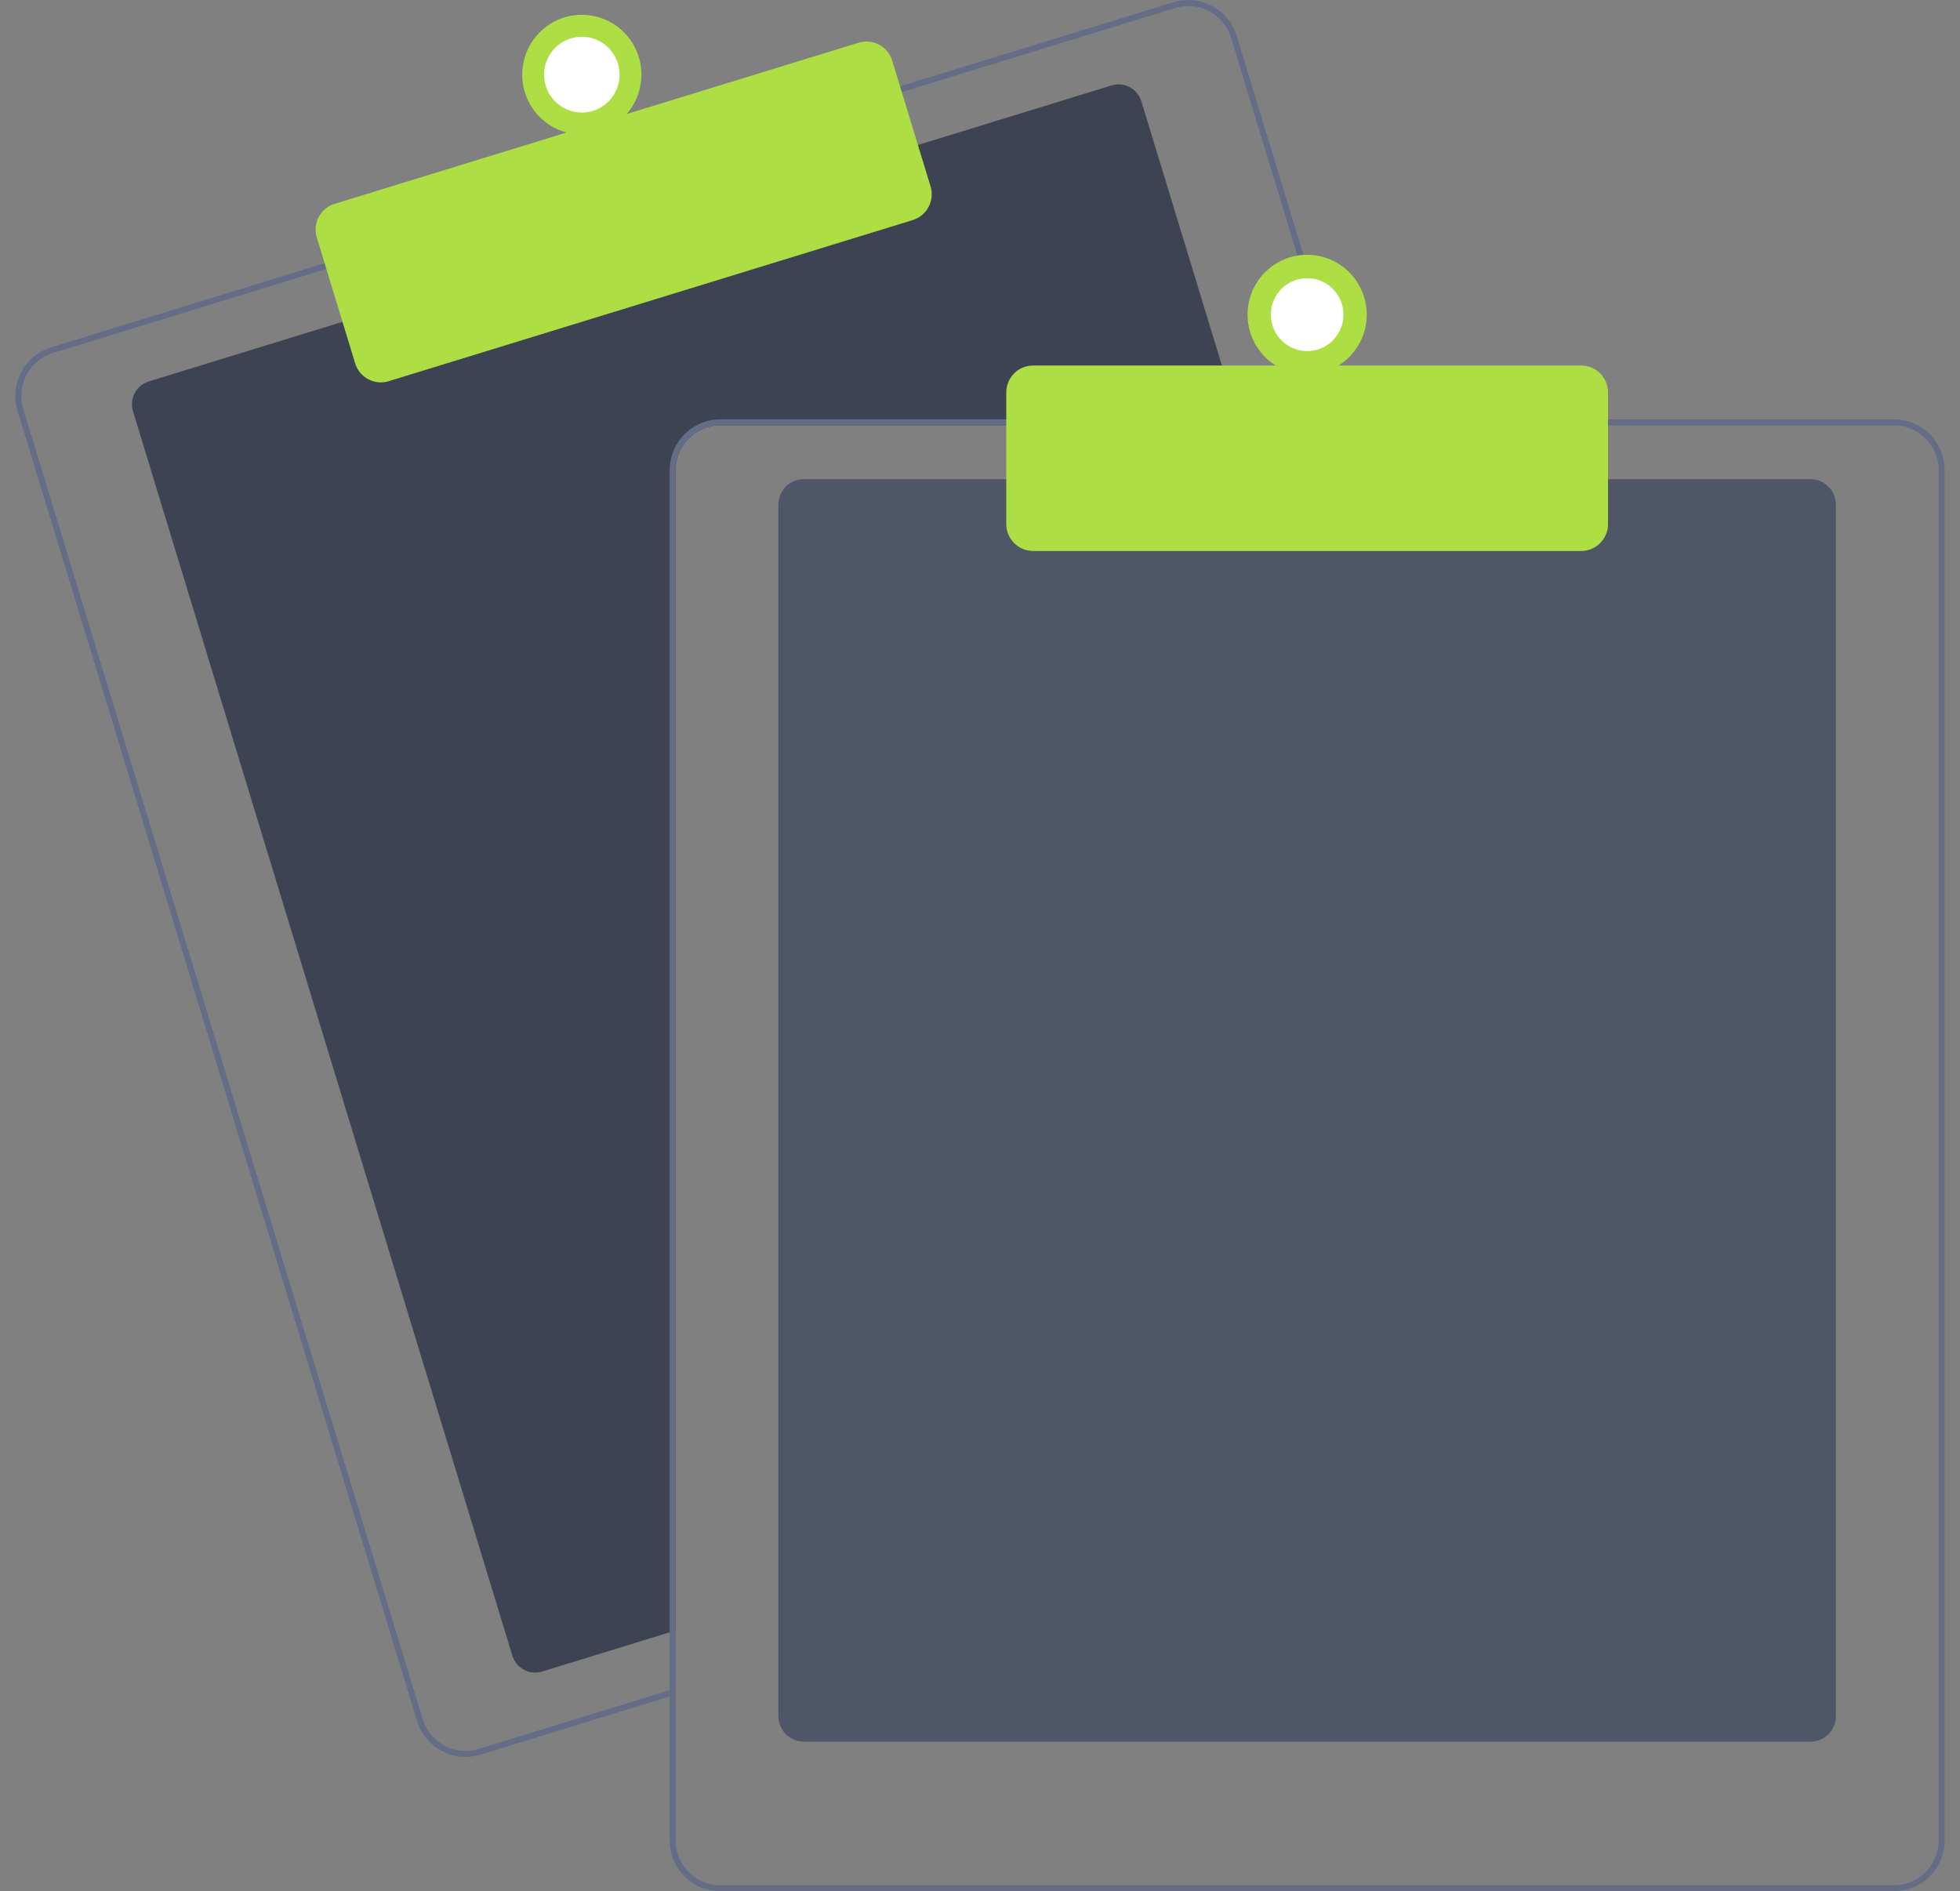 <svg width="114" height="110" viewBox="0 0 114 110" fill="none" xmlns="http://www.w3.org/2000/svg">
<rect x="0" y="0" width="114" height="110" fill="#808080" stroke="none"/>
<g clip-path="url(#clip0_40_4474)">
<path d="M72.131 24.739H41.894C41.205 24.739 40.544 25.015 40.057 25.504C39.57 25.993 39.296 26.657 39.295 27.349V94.836L38.948 94.942L31.531 97.223C31.179 97.331 30.799 97.294 30.475 97.121C30.15 96.947 29.908 96.652 29.8 96.299L7.736 23.922C7.628 23.57 7.665 23.188 7.838 22.862C8.01 22.536 8.304 22.292 8.656 22.184L20.086 18.669L53.224 8.483L64.654 4.968C64.828 4.915 65.011 4.896 65.192 4.913C65.374 4.93 65.549 4.983 65.71 5.069C65.871 5.155 66.013 5.271 66.129 5.412C66.245 5.553 66.332 5.716 66.385 5.891L72.025 24.391L72.131 24.739Z" fill="#3D4353"/>
<path d="M78.729 24.391L71.932 2.094C71.819 1.722 71.634 1.377 71.388 1.077C71.142 0.777 70.839 0.529 70.498 0.347C70.156 0.165 69.782 0.052 69.397 0.015C69.012 -0.022 68.623 0.017 68.253 0.131L52.183 5.071L19.047 15.259L2.976 20.201C2.23 20.431 1.605 20.949 1.238 21.642C0.872 22.334 0.794 23.145 1.022 23.895L24.254 100.096C24.439 100.701 24.812 101.231 25.319 101.608C25.826 101.985 26.44 102.188 27.071 102.189C27.363 102.189 27.653 102.145 27.932 102.059L38.949 98.672L39.295 98.564V98.201L38.949 98.307L27.83 101.726C27.171 101.928 26.459 101.859 25.851 101.534C25.242 101.21 24.787 100.656 24.585 99.995L1.355 23.792C1.254 23.464 1.219 23.12 1.252 22.779C1.284 22.438 1.383 22.106 1.543 21.803C1.703 21.501 1.921 21.233 2.185 21.015C2.448 20.797 2.752 20.633 3.079 20.533L19.149 15.591L52.285 5.405L68.356 0.464C68.603 0.388 68.861 0.349 69.12 0.349C69.675 0.35 70.216 0.53 70.663 0.862C71.109 1.194 71.438 1.661 71.601 2.195L78.367 24.391L78.475 24.739H78.835L78.729 24.391Z" fill="#646D85"/>
<path d="M22.149 22.241C21.815 22.241 21.49 22.133 21.221 21.934C20.953 21.735 20.755 21.454 20.657 21.133L18.425 13.813C18.365 13.616 18.345 13.409 18.364 13.205C18.384 13 18.443 12.801 18.539 12.62C18.635 12.438 18.766 12.277 18.924 12.146C19.082 12.015 19.264 11.917 19.46 11.857L49.944 2.484C50.34 2.363 50.767 2.405 51.132 2.599C51.498 2.794 51.771 3.126 51.892 3.523L54.124 10.844C54.245 11.241 54.203 11.67 54.009 12.037C53.816 12.403 53.485 12.678 53.089 12.8L22.605 22.172C22.457 22.218 22.303 22.241 22.149 22.241Z" fill="#ADDF45"/>
<path d="M33.84 7.822C35.754 7.822 37.306 6.264 37.306 4.342C37.306 2.42 35.754 0.862 33.84 0.862C31.927 0.862 30.375 2.42 30.375 4.342C30.375 6.264 31.927 7.822 33.84 7.822Z" fill="#ADDF45"/>
<path d="M33.84 6.546C35.052 6.546 36.035 5.559 36.035 4.342C36.035 3.125 35.052 2.138 33.84 2.138C32.629 2.138 31.646 3.125 31.646 4.342C31.646 5.559 32.629 6.546 33.84 6.546Z" fill="white"/>
<path d="M105.31 101.3H46.746C46.355 101.299 45.981 101.143 45.705 100.866C45.429 100.589 45.273 100.213 45.273 99.821V29.35C45.273 28.958 45.429 28.582 45.705 28.304C45.981 28.027 46.355 27.871 46.746 27.871H105.31C105.701 27.871 106.075 28.027 106.351 28.304C106.627 28.582 106.783 28.958 106.783 29.35V99.821C106.783 100.213 106.627 100.589 106.351 100.866C106.075 101.143 105.701 101.299 105.31 101.3Z" fill="#4F5667"/>
<path d="M78.367 24.391H41.894C41.113 24.392 40.365 24.704 39.813 25.258C39.261 25.813 38.95 26.564 38.949 27.349V98.307L39.295 98.201V27.349C39.296 26.657 39.57 25.993 40.057 25.504C40.545 25.015 41.205 24.739 41.894 24.739H78.475L78.367 24.391ZM110.162 24.391H41.894C41.113 24.392 40.365 24.704 39.813 25.258C39.261 25.813 38.95 26.564 38.949 27.349V107.042C38.95 107.826 39.261 108.578 39.813 109.132C40.365 109.687 41.113 109.999 41.894 110H110.162C110.943 109.999 111.691 109.687 112.244 109.132C112.796 108.578 113.106 107.826 113.108 107.042V27.349C113.106 26.564 112.796 25.813 112.244 25.258C111.691 24.704 110.943 24.392 110.162 24.391ZM112.761 107.042C112.76 107.734 112.486 108.397 111.999 108.887C111.512 109.376 110.851 109.651 110.162 109.652H41.894C41.205 109.651 40.545 109.376 40.057 108.887C39.57 108.397 39.296 107.734 39.295 107.042V27.349C39.296 26.657 39.57 25.993 40.057 25.504C40.545 25.015 41.205 24.739 41.894 24.739H110.162C110.851 24.739 111.512 25.015 111.999 25.504C112.486 25.993 112.76 26.657 112.761 27.349V107.042Z" fill="#646D85"/>
<path d="M91.969 32.047H60.087C59.674 32.046 59.277 31.881 58.985 31.588C58.693 31.294 58.528 30.896 58.528 30.481V22.825C58.528 22.409 58.693 22.011 58.985 21.718C59.277 21.424 59.674 21.259 60.087 21.259H91.969C92.382 21.259 92.778 21.424 93.071 21.718C93.363 22.011 93.528 22.409 93.528 22.825V30.481C93.528 30.896 93.363 31.294 93.071 31.588C92.778 31.881 92.382 32.046 91.969 32.047Z" fill="#ADDF45"/>
<path d="M76.028 21.781C77.942 21.781 79.493 20.223 79.493 18.301C79.493 16.379 77.942 14.82 76.028 14.82C74.114 14.82 72.562 16.379 72.562 18.301C72.562 20.223 74.114 21.781 76.028 21.781Z" fill="#ADDF45"/>
<path d="M76.028 20.42C77.194 20.42 78.139 19.471 78.139 18.3C78.139 17.13 77.194 16.181 76.028 16.181C74.862 16.181 73.918 17.13 73.918 18.3C73.918 19.471 74.862 20.42 76.028 20.42Z" fill="white"/>
</g>
<defs>
<clipPath id="clip0_40_4474">
<rect width="112.215" height="110" fill="white" transform="translate(0.893)"/>
</clipPath>
</defs>
</svg>
